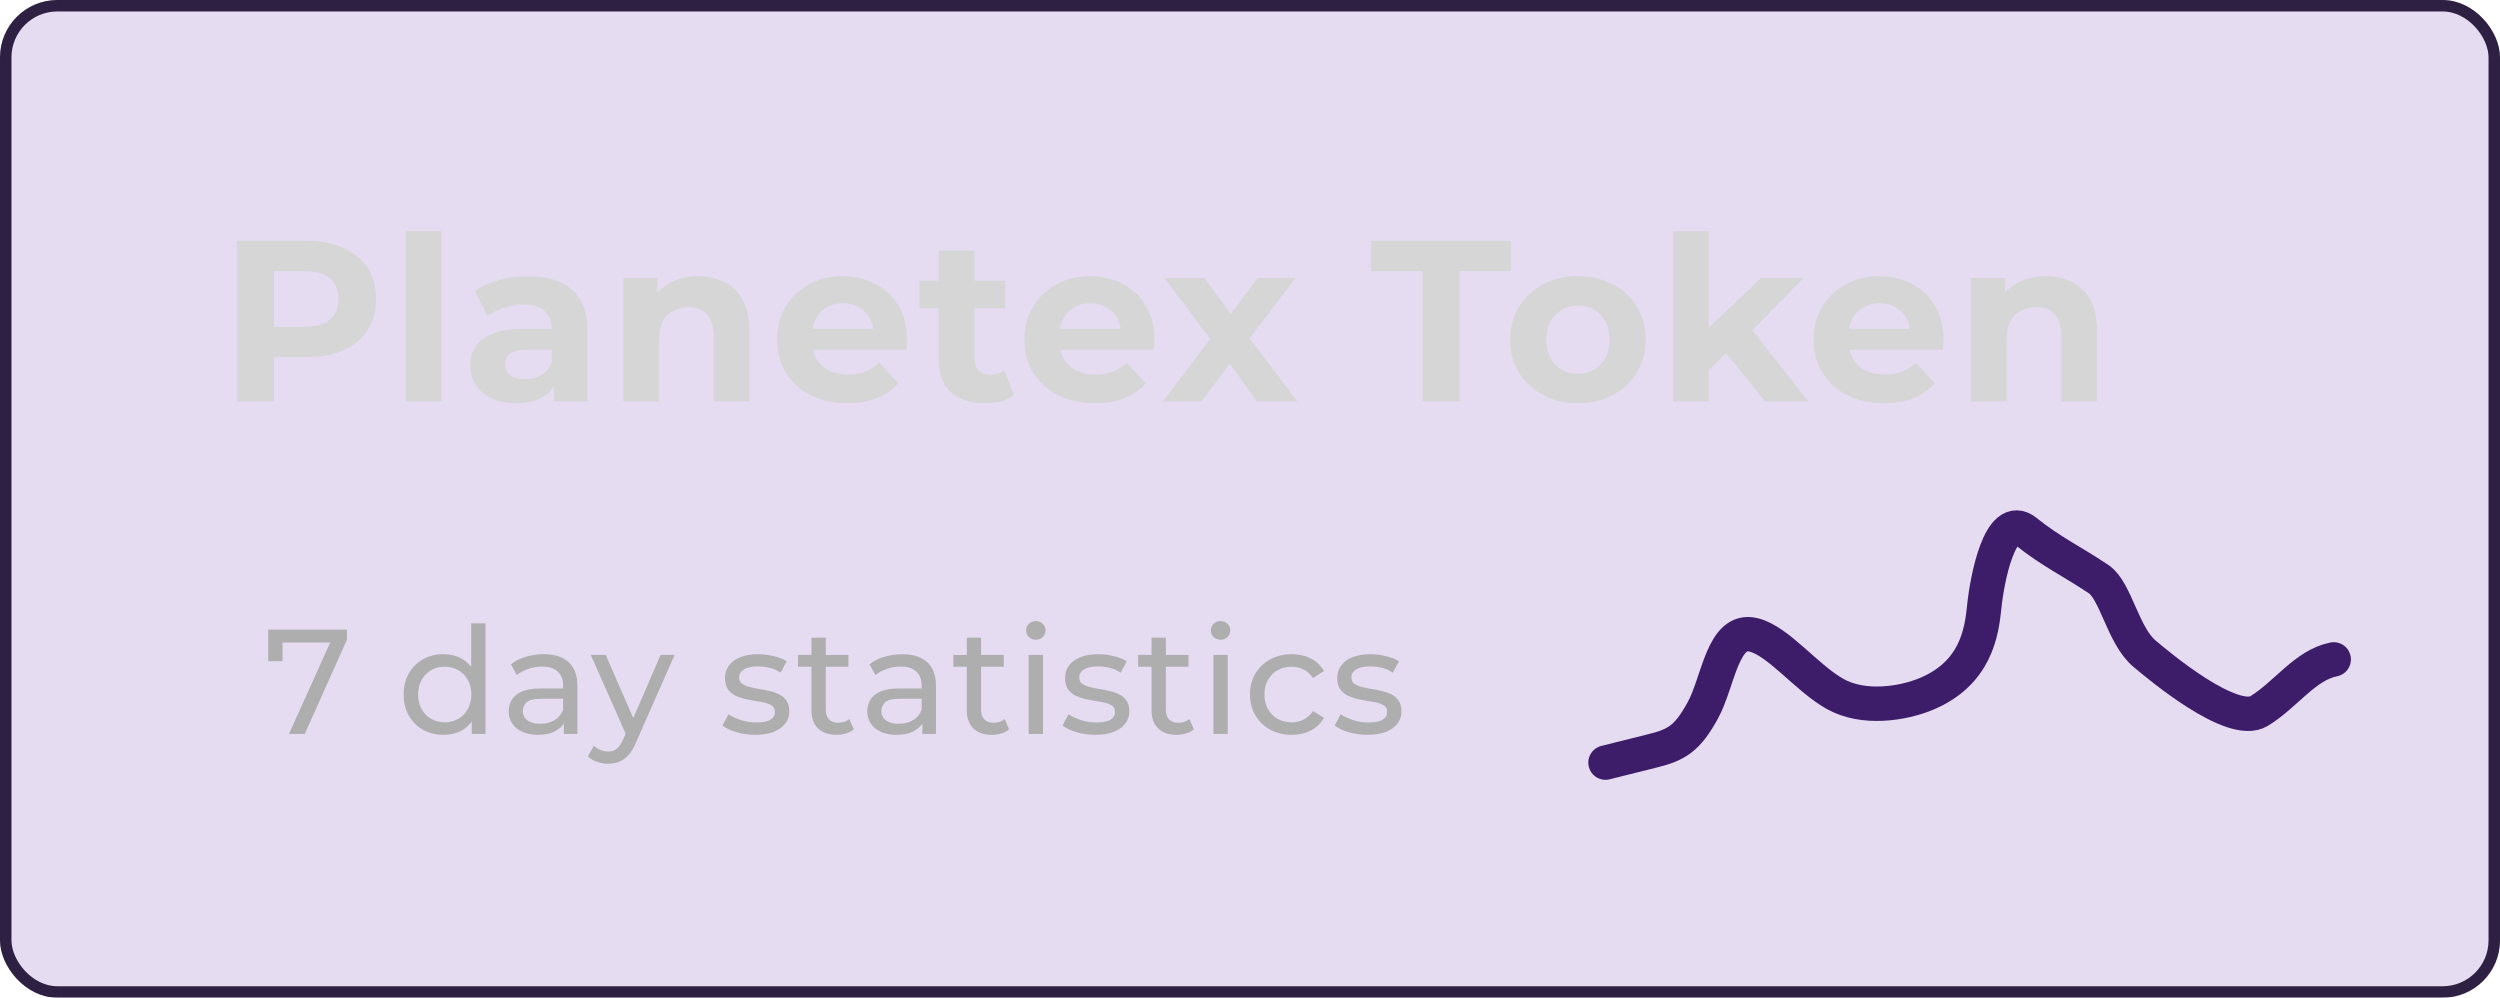 <svg width="218" height="87" viewBox="0 0 218 87" fill="none" xmlns="http://www.w3.org/2000/svg">
<g filter="url(#filter0_b_0_8)">
<rect width="218" height="87" rx="5" fill="#B296D7" fill-opacity="0.33"/>
<rect x="0.5" y="0.5" width="217" height="86" rx="4.5" stroke="#2E2042"/>
</g>
<path d="M140 66.5L144 65.5C146.208 64.968 147.145 64.402 148.5 61.917C149.855 59.432 150.214 54.688 152.925 55.366C155.093 55.908 157.5 59.083 160 60.5C162.5 61.917 165.958 61.36 168 60.5C172.292 58.693 172.804 55.14 173.03 52.881C173.256 50.622 174.386 44.523 176.645 46.33C178.904 48.137 180.5 48.833 183 50.5C184.5 51.5 185.117 55.419 187 57C188.19 58 194.651 63.446 197 62C199.349 60.554 201 58 203.5 57.5" stroke="#3D1C69" stroke-width="3" stroke-linecap="round"/>
<path d="M20.66 35V21H26.72C27.973 21 29.053 21.207 29.96 21.62C30.867 22.02 31.567 22.6 32.06 23.36C32.553 24.12 32.8 25.027 32.8 26.08C32.8 27.12 32.553 28.02 32.06 28.78C31.567 29.54 30.867 30.127 29.96 30.54C29.053 30.94 27.973 31.14 26.72 31.14H22.46L23.9 29.68V35H20.66ZM23.9 30.04L22.46 28.5H26.54C27.54 28.5 28.287 28.287 28.78 27.86C29.273 27.433 29.52 26.84 29.52 26.08C29.52 25.307 29.273 24.707 28.78 24.28C28.287 23.853 27.54 23.64 26.54 23.64H22.46L23.9 22.1V30.04ZM35.388 35V20.16H38.508V35H35.388ZM48.304 35V32.9L48.104 32.44V28.68C48.104 28.013 47.897 27.493 47.484 27.12C47.084 26.747 46.464 26.56 45.624 26.56C45.051 26.56 44.484 26.653 43.924 26.84C43.377 27.013 42.911 27.253 42.524 27.56L41.404 25.38C41.991 24.967 42.697 24.647 43.524 24.42C44.351 24.193 45.191 24.08 46.044 24.08C47.684 24.08 48.957 24.467 49.864 25.24C50.771 26.013 51.224 27.22 51.224 28.86V35H48.304ZM45.024 35.16C44.184 35.16 43.464 35.02 42.864 34.74C42.264 34.447 41.804 34.053 41.484 33.56C41.164 33.067 41.004 32.513 41.004 31.9C41.004 31.26 41.157 30.7 41.464 30.22C41.784 29.74 42.284 29.367 42.964 29.1C43.644 28.82 44.531 28.68 45.624 28.68H48.484V30.5H45.964C45.231 30.5 44.724 30.62 44.444 30.86C44.177 31.1 44.044 31.4 44.044 31.76C44.044 32.16 44.197 32.48 44.504 32.72C44.824 32.947 45.257 33.06 45.804 33.06C46.324 33.06 46.791 32.94 47.204 32.7C47.617 32.447 47.917 32.08 48.104 31.6L48.584 33.04C48.357 33.733 47.944 34.26 47.344 34.62C46.744 34.98 45.971 35.16 45.024 35.16ZM60.888 24.08C61.741 24.08 62.501 24.253 63.168 24.6C63.848 24.933 64.381 25.453 64.768 26.16C65.154 26.853 65.348 27.747 65.348 28.84V35H62.228V29.32C62.228 28.453 62.035 27.813 61.648 27.4C61.275 26.987 60.741 26.78 60.048 26.78C59.554 26.78 59.108 26.887 58.708 27.1C58.321 27.3 58.014 27.613 57.788 28.04C57.575 28.467 57.468 29.013 57.468 29.68V35H54.348V24.24H57.328V27.22L56.768 26.32C57.154 25.6 57.708 25.047 58.428 24.66C59.148 24.273 59.968 24.08 60.888 24.08ZM73.894 35.16C72.667 35.16 71.587 34.92 70.654 34.44C69.734 33.96 69.021 33.307 68.514 32.48C68.007 31.64 67.754 30.687 67.754 29.62C67.754 28.54 68.001 27.587 68.494 26.76C69.001 25.92 69.687 25.267 70.554 24.8C71.421 24.32 72.401 24.08 73.494 24.08C74.547 24.08 75.494 24.307 76.334 24.76C77.187 25.2 77.861 25.84 78.354 26.68C78.847 27.507 79.094 28.5 79.094 29.66C79.094 29.78 79.087 29.92 79.074 30.08C79.061 30.227 79.047 30.367 79.034 30.5H70.294V28.68H77.394L76.194 29.22C76.194 28.66 76.081 28.173 75.854 27.76C75.627 27.347 75.314 27.027 74.914 26.8C74.514 26.56 74.047 26.44 73.514 26.44C72.981 26.44 72.507 26.56 72.094 26.8C71.694 27.027 71.381 27.353 71.154 27.78C70.927 28.193 70.814 28.687 70.814 29.26V29.74C70.814 30.327 70.941 30.847 71.194 31.3C71.461 31.74 71.827 32.08 72.294 32.32C72.774 32.547 73.334 32.66 73.974 32.66C74.547 32.66 75.047 32.573 75.474 32.4C75.914 32.227 76.314 31.967 76.674 31.62L78.334 33.42C77.841 33.98 77.221 34.413 76.474 34.72C75.727 35.013 74.867 35.16 73.894 35.16ZM85.871 35.16C84.605 35.16 83.618 34.84 82.911 34.2C82.205 33.547 81.851 32.58 81.851 31.3V21.86H84.971V31.26C84.971 31.713 85.091 32.067 85.331 32.32C85.571 32.56 85.898 32.68 86.311 32.68C86.805 32.68 87.225 32.547 87.571 32.28L88.411 34.48C88.091 34.707 87.705 34.88 87.251 35C86.811 35.107 86.351 35.16 85.871 35.16ZM80.191 26.88V24.48H87.651V26.88H80.191ZM95.471 35.16C94.244 35.16 93.164 34.92 92.231 34.44C91.311 33.96 90.597 33.307 90.091 32.48C89.584 31.64 89.331 30.687 89.331 29.62C89.331 28.54 89.577 27.587 90.071 26.76C90.577 25.92 91.264 25.267 92.131 24.8C92.997 24.32 93.977 24.08 95.071 24.08C96.124 24.08 97.071 24.307 97.911 24.76C98.764 25.2 99.437 25.84 99.931 26.68C100.424 27.507 100.671 28.5 100.671 29.66C100.671 29.78 100.664 29.92 100.651 30.08C100.637 30.227 100.624 30.367 100.611 30.5H91.871V28.68H98.971L97.771 29.22C97.771 28.66 97.657 28.173 97.431 27.76C97.204 27.347 96.891 27.027 96.491 26.8C96.091 26.56 95.624 26.44 95.091 26.44C94.557 26.44 94.084 26.56 93.671 26.8C93.271 27.027 92.957 27.353 92.731 27.78C92.504 28.193 92.391 28.687 92.391 29.26V29.74C92.391 30.327 92.517 30.847 92.771 31.3C93.037 31.74 93.404 32.08 93.871 32.32C94.351 32.547 94.911 32.66 95.551 32.66C96.124 32.66 96.624 32.573 97.051 32.4C97.491 32.227 97.891 31.967 98.251 31.62L99.911 33.42C99.417 33.98 98.797 34.413 98.051 34.72C97.304 35.013 96.444 35.16 95.471 35.16ZM101.395 35L106.215 28.68L106.155 30.4L101.535 24.24H105.035L107.955 28.26L106.635 28.3L109.655 24.24H112.975L108.335 30.34V28.66L113.135 35H109.595L106.535 30.72L107.835 30.9L104.795 35H101.395ZM124.033 35V23.64H119.553V21H131.753V23.64H127.273V35H124.033ZM137.603 35.16C136.456 35.16 135.436 34.92 134.543 34.44C133.663 33.96 132.963 33.307 132.443 32.48C131.936 31.64 131.683 30.687 131.683 29.62C131.683 28.54 131.936 27.587 132.443 26.76C132.963 25.92 133.663 25.267 134.543 24.8C135.436 24.32 136.456 24.08 137.603 24.08C138.736 24.08 139.75 24.32 140.643 24.8C141.536 25.267 142.236 25.913 142.743 26.74C143.25 27.567 143.503 28.527 143.503 29.62C143.503 30.687 143.25 31.64 142.743 32.48C142.236 33.307 141.536 33.96 140.643 34.44C139.75 34.92 138.736 35.16 137.603 35.16ZM137.603 32.6C138.123 32.6 138.59 32.48 139.003 32.24C139.416 32 139.743 31.66 139.983 31.22C140.223 30.767 140.343 30.233 140.343 29.62C140.343 28.993 140.223 28.46 139.983 28.02C139.743 27.58 139.416 27.24 139.003 27C138.59 26.76 138.123 26.64 137.603 26.64C137.083 26.64 136.616 26.76 136.203 27C135.79 27.24 135.456 27.58 135.203 28.02C134.963 28.46 134.843 28.993 134.843 29.62C134.843 30.233 134.963 30.767 135.203 31.22C135.456 31.66 135.79 32 136.203 32.24C136.616 32.48 137.083 32.6 137.603 32.6ZM148.468 32.8L148.548 29L153.568 24.24H157.288L152.468 29.14L150.848 30.46L148.468 32.8ZM145.888 35V20.16H149.008V35H145.888ZM153.908 35L150.268 30.48L152.228 28.06L157.688 35H153.908ZM164.282 35.16C163.056 35.16 161.976 34.92 161.042 34.44C160.122 33.96 159.409 33.307 158.902 32.48C158.396 31.64 158.142 30.687 158.142 29.62C158.142 28.54 158.389 27.587 158.882 26.76C159.389 25.92 160.076 25.267 160.942 24.8C161.809 24.32 162.789 24.08 163.882 24.08C164.936 24.08 165.882 24.307 166.722 24.76C167.576 25.2 168.249 25.84 168.742 26.68C169.236 27.507 169.482 28.5 169.482 29.66C169.482 29.78 169.476 29.92 169.462 30.08C169.449 30.227 169.436 30.367 169.422 30.5H160.682V28.68H167.782L166.582 29.22C166.582 28.66 166.469 28.173 166.242 27.76C166.016 27.347 165.702 27.027 165.302 26.8C164.902 26.56 164.436 26.44 163.902 26.44C163.369 26.44 162.896 26.56 162.482 26.8C162.082 27.027 161.769 27.353 161.542 27.78C161.316 28.193 161.202 28.687 161.202 29.26V29.74C161.202 30.327 161.329 30.847 161.582 31.3C161.849 31.74 162.216 32.08 162.682 32.32C163.162 32.547 163.722 32.66 164.362 32.66C164.936 32.66 165.436 32.573 165.862 32.4C166.302 32.227 166.702 31.967 167.062 31.62L168.722 33.42C168.229 33.98 167.609 34.413 166.862 34.72C166.116 35.013 165.256 35.16 164.282 35.16ZM178.4 24.08C179.253 24.08 180.013 24.253 180.68 24.6C181.36 24.933 181.893 25.453 182.28 26.16C182.666 26.853 182.86 27.747 182.86 28.84V35H179.74V29.32C179.74 28.453 179.546 27.813 179.16 27.4C178.786 26.987 178.253 26.78 177.56 26.78C177.066 26.78 176.62 26.887 176.22 27.1C175.833 27.3 175.526 27.613 175.3 28.04C175.086 28.467 174.98 29.013 174.98 29.68V35H171.86V24.24H174.84V27.22L174.28 26.32C174.666 25.6 175.22 25.047 175.94 24.66C176.66 24.273 177.48 24.08 178.4 24.08Z" fill="#D6D6D6"/>
<path d="M25.197 64L29.058 55.446L29.396 56.031H23.988L24.638 55.394V57.656H23.39V54.9H30.254V55.784L26.575 64H25.197ZM38.681 64.078C38.013 64.078 37.415 63.931 36.887 63.636C36.367 63.341 35.955 62.93 35.652 62.401C35.348 61.872 35.197 61.257 35.197 60.555C35.197 59.853 35.348 59.242 35.652 58.722C35.955 58.193 36.367 57.782 36.887 57.487C37.415 57.192 38.013 57.045 38.681 57.045C39.261 57.045 39.786 57.175 40.254 57.435C40.722 57.695 41.094 58.085 41.372 58.605C41.658 59.125 41.801 59.775 41.801 60.555C41.801 61.335 41.662 61.985 41.385 62.505C41.116 63.025 40.748 63.419 40.28 63.688C39.812 63.948 39.279 64.078 38.681 64.078ZM38.785 62.986C39.218 62.986 39.608 62.886 39.955 62.687C40.31 62.488 40.587 62.206 40.787 61.842C40.995 61.469 41.099 61.04 41.099 60.555C41.099 60.061 40.995 59.636 40.787 59.281C40.587 58.917 40.31 58.635 39.955 58.436C39.608 58.237 39.218 58.137 38.785 58.137C38.343 58.137 37.948 58.237 37.602 58.436C37.255 58.635 36.978 58.917 36.77 59.281C36.562 59.636 36.458 60.061 36.458 60.555C36.458 61.04 36.562 61.469 36.77 61.842C36.978 62.206 37.255 62.488 37.602 62.687C37.948 62.886 38.343 62.986 38.785 62.986ZM41.138 64V62.141L41.216 60.542L41.086 58.943V54.354H42.334V64H41.138ZM49.167 64V62.544L49.102 62.271V59.788C49.102 59.259 48.946 58.852 48.634 58.566C48.331 58.271 47.871 58.124 47.256 58.124C46.849 58.124 46.45 58.193 46.06 58.332C45.67 58.462 45.341 58.64 45.072 58.865L44.552 57.929C44.907 57.643 45.332 57.426 45.826 57.279C46.329 57.123 46.853 57.045 47.399 57.045C48.344 57.045 49.072 57.275 49.583 57.734C50.094 58.193 50.35 58.895 50.35 59.84V64H49.167ZM46.905 64.078C46.394 64.078 45.943 63.991 45.553 63.818C45.172 63.645 44.877 63.406 44.669 63.103C44.461 62.791 44.357 62.44 44.357 62.05C44.357 61.677 44.444 61.339 44.617 61.036C44.799 60.733 45.089 60.49 45.488 60.308C45.895 60.126 46.441 60.035 47.126 60.035H49.31V60.932H47.178C46.554 60.932 46.134 61.036 45.917 61.244C45.7 61.452 45.592 61.703 45.592 61.998C45.592 62.336 45.726 62.609 45.995 62.817C46.264 63.016 46.636 63.116 47.113 63.116C47.581 63.116 47.988 63.012 48.335 62.804C48.69 62.596 48.946 62.293 49.102 61.894L49.349 62.752C49.184 63.159 48.894 63.484 48.478 63.727C48.062 63.961 47.538 64.078 46.905 64.078ZM53.027 66.6C52.697 66.6 52.377 66.544 52.065 66.431C51.753 66.327 51.484 66.171 51.259 65.963L51.792 65.027C51.965 65.192 52.156 65.317 52.364 65.404C52.572 65.491 52.793 65.534 53.027 65.534C53.33 65.534 53.581 65.456 53.781 65.3C53.98 65.144 54.166 64.867 54.34 64.468L54.769 63.519L54.899 63.363L57.603 57.11H58.825L55.484 64.689C55.284 65.174 55.059 65.556 54.808 65.833C54.565 66.11 54.296 66.305 54.002 66.418C53.707 66.539 53.382 66.6 53.027 66.6ZM54.665 64.221L51.519 57.11H52.819L55.497 63.246L54.665 64.221ZM65.847 64.078C65.275 64.078 64.729 64 64.209 63.844C63.697 63.688 63.294 63.497 63 63.272L63.52 62.284C63.814 62.483 64.178 62.652 64.612 62.791C65.045 62.93 65.487 62.999 65.938 62.999C66.518 62.999 66.934 62.917 67.186 62.752C67.446 62.587 67.576 62.358 67.576 62.063C67.576 61.846 67.498 61.677 67.342 61.556C67.186 61.435 66.978 61.344 66.718 61.283C66.466 61.222 66.185 61.17 65.873 61.127C65.561 61.075 65.249 61.014 64.937 60.945C64.625 60.867 64.339 60.763 64.079 60.633C63.819 60.494 63.611 60.308 63.455 60.074C63.299 59.831 63.221 59.511 63.221 59.112C63.221 58.696 63.338 58.332 63.572 58.02C63.806 57.708 64.135 57.47 64.56 57.305C64.993 57.132 65.504 57.045 66.094 57.045C66.544 57.045 66.999 57.101 67.459 57.214C67.927 57.318 68.308 57.47 68.603 57.669L68.07 58.657C67.758 58.449 67.433 58.306 67.095 58.228C66.757 58.15 66.419 58.111 66.081 58.111C65.535 58.111 65.127 58.202 64.859 58.384C64.59 58.557 64.456 58.783 64.456 59.06C64.456 59.294 64.534 59.476 64.69 59.606C64.854 59.727 65.062 59.823 65.314 59.892C65.574 59.961 65.86 60.022 66.172 60.074C66.484 60.117 66.796 60.178 67.108 60.256C67.42 60.325 67.701 60.425 67.953 60.555C68.213 60.685 68.421 60.867 68.577 61.101C68.741 61.335 68.824 61.647 68.824 62.037C68.824 62.453 68.702 62.813 68.46 63.116C68.217 63.419 67.875 63.658 67.433 63.831C66.991 63.996 66.462 64.078 65.847 64.078ZM72.944 64.078C72.251 64.078 71.714 63.892 71.332 63.519C70.951 63.146 70.76 62.613 70.76 61.92V55.602H72.008V61.868C72.008 62.241 72.099 62.527 72.281 62.726C72.472 62.925 72.741 63.025 73.087 63.025C73.477 63.025 73.802 62.917 74.062 62.7L74.452 63.597C74.262 63.762 74.032 63.883 73.763 63.961C73.503 64.039 73.23 64.078 72.944 64.078ZM69.59 58.137V57.11H73.984V58.137H69.59ZM80.433 64V62.544L80.368 62.271V59.788C80.368 59.259 80.212 58.852 79.9 58.566C79.597 58.271 79.137 58.124 78.522 58.124C78.115 58.124 77.716 58.193 77.326 58.332C76.936 58.462 76.607 58.64 76.338 58.865L75.818 57.929C76.173 57.643 76.598 57.426 77.092 57.279C77.595 57.123 78.119 57.045 78.665 57.045C79.61 57.045 80.338 57.275 80.849 57.734C81.36 58.193 81.616 58.895 81.616 59.84V64H80.433ZM78.171 64.078C77.66 64.078 77.209 63.991 76.819 63.818C76.438 63.645 76.143 63.406 75.935 63.103C75.727 62.791 75.623 62.44 75.623 62.05C75.623 61.677 75.71 61.339 75.883 61.036C76.065 60.733 76.355 60.49 76.754 60.308C77.161 60.126 77.707 60.035 78.392 60.035H80.576V60.932H78.444C77.82 60.932 77.4 61.036 77.183 61.244C76.966 61.452 76.858 61.703 76.858 61.998C76.858 62.336 76.992 62.609 77.261 62.817C77.53 63.016 77.902 63.116 78.379 63.116C78.847 63.116 79.254 63.012 79.601 62.804C79.956 62.596 80.212 62.293 80.368 61.894L80.615 62.752C80.45 63.159 80.16 63.484 79.744 63.727C79.328 63.961 78.804 64.078 78.171 64.078ZM86.487 64.078C85.793 64.078 85.256 63.892 84.875 63.519C84.493 63.146 84.303 62.613 84.303 61.92V55.602H85.551V61.868C85.551 62.241 85.642 62.527 85.824 62.726C86.014 62.925 86.283 63.025 86.63 63.025C87.02 63.025 87.345 62.917 87.605 62.7L87.995 63.597C87.804 63.762 87.574 63.883 87.306 63.961C87.046 64.039 86.773 64.078 86.487 64.078ZM83.133 58.137V57.11H87.527V58.137H83.133ZM89.698 64V57.11H90.946V64H89.698ZM90.322 55.784C90.08 55.784 89.876 55.706 89.711 55.55C89.555 55.394 89.477 55.203 89.477 54.978C89.477 54.744 89.555 54.549 89.711 54.393C89.876 54.237 90.08 54.159 90.322 54.159C90.565 54.159 90.764 54.237 90.92 54.393C91.085 54.54 91.167 54.727 91.167 54.952C91.167 55.186 91.089 55.385 90.933 55.55C90.777 55.706 90.574 55.784 90.322 55.784ZM95.5 64.078C94.928 64.078 94.382 64 93.862 63.844C93.351 63.688 92.948 63.497 92.653 63.272L93.173 62.284C93.468 62.483 93.832 62.652 94.265 62.791C94.699 62.93 95.141 62.999 95.591 62.999C96.172 62.999 96.588 62.917 96.839 62.752C97.099 62.587 97.229 62.358 97.229 62.063C97.229 61.846 97.151 61.677 96.995 61.556C96.839 61.435 96.631 61.344 96.371 61.283C96.12 61.222 95.838 61.17 95.526 61.127C95.214 61.075 94.902 61.014 94.59 60.945C94.278 60.867 93.992 60.763 93.732 60.633C93.472 60.494 93.264 60.308 93.108 60.074C92.952 59.831 92.874 59.511 92.874 59.112C92.874 58.696 92.991 58.332 93.225 58.02C93.459 57.708 93.789 57.47 94.213 57.305C94.647 57.132 95.158 57.045 95.747 57.045C96.198 57.045 96.653 57.101 97.112 57.214C97.58 57.318 97.962 57.47 98.256 57.669L97.723 58.657C97.411 58.449 97.086 58.306 96.748 58.228C96.41 58.15 96.072 58.111 95.734 58.111C95.188 58.111 94.781 58.202 94.512 58.384C94.244 58.557 94.109 58.783 94.109 59.06C94.109 59.294 94.187 59.476 94.343 59.606C94.508 59.727 94.716 59.823 94.967 59.892C95.227 59.961 95.513 60.022 95.825 60.074C96.137 60.117 96.449 60.178 96.761 60.256C97.073 60.325 97.355 60.425 97.606 60.555C97.866 60.685 98.074 60.867 98.23 61.101C98.395 61.335 98.477 61.647 98.477 62.037C98.477 62.453 98.356 62.813 98.113 63.116C97.871 63.419 97.528 63.658 97.086 63.831C96.644 63.996 96.116 64.078 95.5 64.078ZM102.598 64.078C101.905 64.078 101.367 63.892 100.986 63.519C100.605 63.146 100.414 62.613 100.414 61.92V55.602H101.662V61.868C101.662 62.241 101.753 62.527 101.935 62.726C102.126 62.925 102.394 63.025 102.741 63.025C103.131 63.025 103.456 62.917 103.716 62.7L104.106 63.597C103.915 63.762 103.686 63.883 103.417 63.961C103.157 64.039 102.884 64.078 102.598 64.078ZM99.244 58.137V57.11H103.638V58.137H99.244ZM105.81 64V57.11H107.058V64H105.81ZM106.434 55.784C106.191 55.784 105.987 55.706 105.823 55.55C105.667 55.394 105.589 55.203 105.589 54.978C105.589 54.744 105.667 54.549 105.823 54.393C105.987 54.237 106.191 54.159 106.434 54.159C106.676 54.159 106.876 54.237 107.032 54.393C107.196 54.54 107.279 54.727 107.279 54.952C107.279 55.186 107.201 55.385 107.045 55.55C106.889 55.706 106.685 55.784 106.434 55.784ZM112.639 64.078C111.937 64.078 111.308 63.926 110.754 63.623C110.208 63.32 109.779 62.904 109.467 62.375C109.155 61.846 108.999 61.24 108.999 60.555C108.999 59.87 109.155 59.264 109.467 58.735C109.779 58.206 110.208 57.795 110.754 57.5C111.308 57.197 111.937 57.045 112.639 57.045C113.263 57.045 113.817 57.171 114.303 57.422C114.797 57.665 115.178 58.029 115.447 58.514L114.498 59.125C114.272 58.787 113.995 58.54 113.666 58.384C113.345 58.219 112.998 58.137 112.626 58.137C112.175 58.137 111.772 58.237 111.417 58.436C111.061 58.635 110.78 58.917 110.572 59.281C110.364 59.636 110.26 60.061 110.26 60.555C110.26 61.049 110.364 61.478 110.572 61.842C110.78 62.206 111.061 62.488 111.417 62.687C111.772 62.886 112.175 62.986 112.626 62.986C112.998 62.986 113.345 62.908 113.666 62.752C113.995 62.587 114.272 62.336 114.498 61.998L115.447 62.596C115.178 63.073 114.797 63.441 114.303 63.701C113.817 63.952 113.263 64.078 112.639 64.078ZM119.233 64.078C118.661 64.078 118.115 64 117.595 63.844C117.084 63.688 116.681 63.497 116.386 63.272L116.906 62.284C117.201 62.483 117.565 62.652 117.998 62.791C118.432 62.93 118.874 62.999 119.324 62.999C119.905 62.999 120.321 62.917 120.572 62.752C120.832 62.587 120.962 62.358 120.962 62.063C120.962 61.846 120.884 61.677 120.728 61.556C120.572 61.435 120.364 61.344 120.104 61.283C119.853 61.222 119.571 61.17 119.259 61.127C118.947 61.075 118.635 61.014 118.323 60.945C118.011 60.867 117.725 60.763 117.465 60.633C117.205 60.494 116.997 60.308 116.841 60.074C116.685 59.831 116.607 59.511 116.607 59.112C116.607 58.696 116.724 58.332 116.958 58.02C117.192 57.708 117.522 57.47 117.946 57.305C118.38 57.132 118.891 57.045 119.48 57.045C119.931 57.045 120.386 57.101 120.845 57.214C121.313 57.318 121.695 57.47 121.989 57.669L121.456 58.657C121.144 58.449 120.819 58.306 120.481 58.228C120.143 58.15 119.805 58.111 119.467 58.111C118.921 58.111 118.514 58.202 118.245 58.384C117.977 58.557 117.842 58.783 117.842 59.06C117.842 59.294 117.92 59.476 118.076 59.606C118.241 59.727 118.449 59.823 118.7 59.892C118.96 59.961 119.246 60.022 119.558 60.074C119.87 60.117 120.182 60.178 120.494 60.256C120.806 60.325 121.088 60.425 121.339 60.555C121.599 60.685 121.807 60.867 121.963 61.101C122.128 61.335 122.21 61.647 122.21 62.037C122.21 62.453 122.089 62.813 121.846 63.116C121.604 63.419 121.261 63.658 120.819 63.831C120.377 63.996 119.849 64.078 119.233 64.078Z" fill="#AEAEAE"/>
<defs>
<filter id="filter0_b_0_8" x="-8" y="-8" width="234" height="103" filterUnits="userSpaceOnUse" color-interpolation-filters="sRGB">
<feFlood flood-opacity="0" result="BackgroundImageFix"/>
<feGaussianBlur in="BackgroundImageFix" stdDeviation="4"/>
<feComposite in2="SourceAlpha" operator="in" result="effect1_backgroundBlur_0_8"/>
<feBlend mode="normal" in="SourceGraphic" in2="effect1_backgroundBlur_0_8" result="shape"/>
</filter>
</defs>
</svg>
